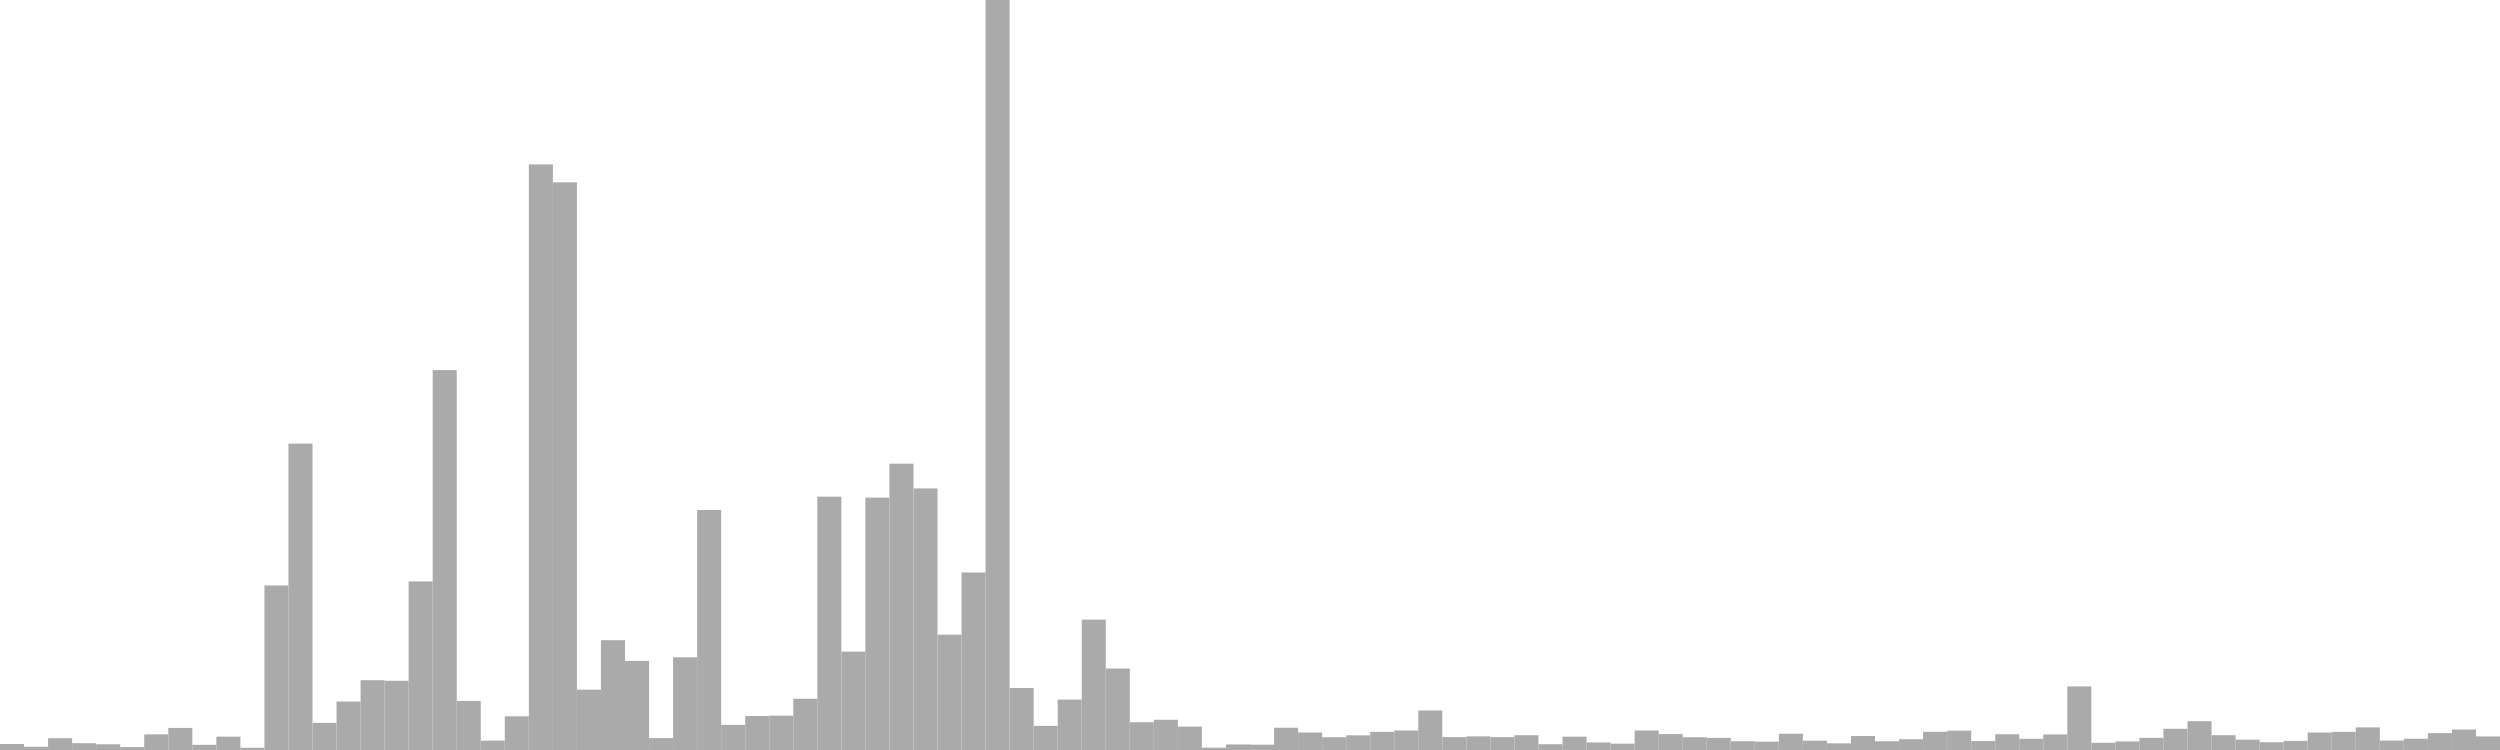 <?xml version="1.0" standalone="no"?>
<svg xmlns:xlink="http://www.w3.org/1999/xlink" xmlns="http://www.w3.org/2000/svg" class="topic-graph" style="width: 100em; height: 30em; text-align: center;"><rect width="0.962em" height="0.241em" x="0em" y="29.759em" fill="#aaa"/><rect width="0.962em" height="0.13em" x="0.962em" y="29.87em" fill="#aaa"/><rect width="0.962em" height="0.472em" x="1.923em" y="29.528em" fill="#aaa"/><rect width="0.962em" height="0.272em" x="2.885em" y="29.728em" fill="#aaa"/><rect width="0.962em" height="0.229em" x="3.846em" y="29.771em" fill="#aaa"/><rect width="0.962em" height="0.116em" x="4.808em" y="29.884em" fill="#aaa"/><rect width="0.962em" height="0.626em" x="5.769em" y="29.374em" fill="#aaa"/><rect width="0.962em" height="0.883em" x="6.731em" y="29.117em" fill="#aaa"/><rect width="0.962em" height="0.207em" x="7.692em" y="29.793em" fill="#aaa"/><rect width="0.962em" height="0.534em" x="8.654em" y="29.466em" fill="#aaa"/><rect width="0.962em" height="0.09em" x="9.615em" y="29.91em" fill="#aaa"/><rect width="0.962em" height="6.581em" x="10.577em" y="23.419em" fill="#aaa"/><rect width="0.962em" height="12.256em" x="11.538em" y="17.744em" fill="#aaa"/><rect width="0.962em" height="1.085em" x="12.5em" y="28.915em" fill="#aaa"/><rect width="0.962em" height="1.938em" x="13.462em" y="28.062em" fill="#aaa"/><rect width="0.962em" height="2.792em" x="14.423em" y="27.208em" fill="#aaa"/><rect width="0.962em" height="2.768em" x="15.385em" y="27.232em" fill="#aaa"/><rect width="0.962em" height="6.744em" x="16.346em" y="23.256em" fill="#aaa"/><rect width="0.962em" height="15.196em" x="17.308em" y="14.804em" fill="#aaa"/><rect width="0.962em" height="1.964em" x="18.269em" y="28.036em" fill="#aaa"/><rect width="0.962em" height="0.375em" x="19.231em" y="29.625em" fill="#aaa"/><rect width="0.962em" height="1.347em" x="20.192em" y="28.653em" fill="#aaa"/><rect width="0.962em" height="23.424em" x="21.154em" y="6.576em" fill="#aaa"/><rect width="0.962em" height="22.707em" x="22.115em" y="7.293em" fill="#aaa"/><rect width="0.962em" height="2.414em" x="23.077em" y="27.586em" fill="#aaa"/><rect width="0.962em" height="4.393em" x="24.038em" y="25.607em" fill="#aaa"/><rect width="0.962em" height="3.566em" x="25em" y="26.434em" fill="#aaa"/><rect width="0.962em" height="0.476em" x="25.962em" y="29.524em" fill="#aaa"/><rect width="0.962em" height="3.709em" x="26.923em" y="26.291em" fill="#aaa"/><rect width="0.962em" height="9.601em" x="27.885em" y="20.399em" fill="#aaa"/><rect width="0.962em" height="1.005em" x="28.846em" y="28.995em" fill="#aaa"/><rect width="0.962em" height="1.359em" x="29.808em" y="28.641em" fill="#aaa"/><rect width="0.962em" height="1.373em" x="30.769em" y="28.627em" fill="#aaa"/><rect width="0.962em" height="2.049em" x="31.731em" y="27.951em" fill="#aaa"/><rect width="0.962em" height="10.134em" x="32.692em" y="19.866em" fill="#aaa"/><rect width="0.962em" height="3.935em" x="33.654em" y="26.065em" fill="#aaa"/><rect width="0.962em" height="10.096em" x="34.615em" y="19.904em" fill="#aaa"/><rect width="0.962em" height="11.453em" x="35.577em" y="18.547em" fill="#aaa"/><rect width="0.962em" height="10.463em" x="36.538em" y="19.537em" fill="#aaa"/><rect width="0.962em" height="4.612em" x="37.5em" y="25.388em" fill="#aaa"/><rect width="0.962em" height="7.102em" x="38.462em" y="22.898em" fill="#aaa"/><rect width="0.962em" height="30em" x="39.423em" y="0em" fill="#aaa"/><rect width="0.962em" height="2.48em" x="40.385em" y="27.52em" fill="#aaa"/><rect width="0.962em" height="0.964em" x="41.346em" y="29.036em" fill="#aaa"/><rect width="0.962em" height="2.016em" x="42.308em" y="27.984em" fill="#aaa"/><rect width="0.962em" height="5.215em" x="43.269em" y="24.785em" fill="#aaa"/><rect width="0.962em" height="3.259em" x="44.231em" y="26.741em" fill="#aaa"/><rect width="0.962em" height="1.111em" x="45.192em" y="28.889em" fill="#aaa"/><rect width="0.962em" height="1.21em" x="46.154em" y="28.79em" fill="#aaa"/><rect width="0.962em" height="0.935em" x="47.115em" y="29.065em" fill="#aaa"/><rect width="0.962em" height="0.093em" x="48.077em" y="29.907em" fill="#aaa"/><rect width="0.962em" height="0.222em" x="49.038em" y="29.778em" fill="#aaa"/><rect width="0.962em" height="0.212em" x="50em" y="29.788em" fill="#aaa"/><rect width="0.962em" height="0.891em" x="50.962em" y="29.109em" fill="#aaa"/><rect width="0.962em" height="0.701em" x="51.923em" y="29.299em" fill="#aaa"/><rect width="0.962em" height="0.511em" x="52.885em" y="29.489em" fill="#aaa"/><rect width="0.962em" height="0.588em" x="53.846em" y="29.412em" fill="#aaa"/><rect width="0.962em" height="0.724em" x="54.808em" y="29.276em" fill="#aaa"/><rect width="0.962em" height="0.781em" x="55.769em" y="29.219em" fill="#aaa"/><rect width="0.962em" height="1.581em" x="56.731em" y="28.419em" fill="#aaa"/><rect width="0.962em" height="0.515em" x="57.692em" y="29.485em" fill="#aaa"/><rect width="0.962em" height="0.545em" x="58.654em" y="29.455em" fill="#aaa"/><rect width="0.962em" height="0.515em" x="59.615em" y="29.485em" fill="#aaa"/><rect width="0.962em" height="0.592em" x="60.577em" y="29.408em" fill="#aaa"/><rect width="0.962em" height="0.232em" x="61.538em" y="29.768em" fill="#aaa"/><rect width="0.962em" height="0.534em" x="62.5em" y="29.466em" fill="#aaa"/><rect width="0.962em" height="0.302em" x="63.462em" y="29.698em" fill="#aaa"/><rect width="0.962em" height="0.253em" x="64.423em" y="29.747em" fill="#aaa"/><rect width="0.962em" height="0.781em" x="65.385em" y="29.219em" fill="#aaa"/><rect width="0.962em" height="0.637em" x="66.346em" y="29.363em" fill="#aaa"/><rect width="0.962em" height="0.51em" x="67.308em" y="29.49em" fill="#aaa"/><rect width="0.962em" height="0.484em" x="68.269em" y="29.516em" fill="#aaa"/><rect width="0.962em" height="0.35em" x="69.231em" y="29.65em" fill="#aaa"/><rect width="0.962em" height="0.332em" x="70.192em" y="29.668em" fill="#aaa"/><rect width="0.962em" height="0.65em" x="71.154em" y="29.35em" fill="#aaa"/><rect width="0.962em" height="0.373em" x="72.115em" y="29.627em" fill="#aaa"/><rect width="0.962em" height="0.268em" x="73.077em" y="29.732em" fill="#aaa"/><rect width="0.962em" height="0.559em" x="74.038em" y="29.441em" fill="#aaa"/><rect width="0.962em" height="0.349em" x="75em" y="29.651em" fill="#aaa"/><rect width="0.962em" height="0.43em" x="75.962em" y="29.57em" fill="#aaa"/><rect width="0.962em" height="0.729em" x="76.923em" y="29.271em" fill="#aaa"/><rect width="0.962em" height="0.772em" x="77.885em" y="29.228em" fill="#aaa"/><rect width="0.962em" height="0.357em" x="78.846em" y="29.643em" fill="#aaa"/><rect width="0.962em" height="0.631em" x="79.808em" y="29.369em" fill="#aaa"/><rect width="0.962em" height="0.448em" x="80.769em" y="29.552em" fill="#aaa"/><rect width="0.962em" height="0.623em" x="81.731em" y="29.377em" fill="#aaa"/><rect width="0.962em" height="2.544em" x="82.692em" y="27.456em" fill="#aaa"/><rect width="0.962em" height="0.287em" x="83.654em" y="29.713em" fill="#aaa"/><rect width="0.962em" height="0.342em" x="84.615em" y="29.658em" fill="#aaa"/><rect width="0.962em" height="0.487em" x="85.577em" y="29.513em" fill="#aaa"/><rect width="0.962em" height="0.848em" x="86.538em" y="29.152em" fill="#aaa"/><rect width="0.962em" height="1.151em" x="87.5em" y="28.849em" fill="#aaa"/><rect width="0.962em" height="0.593em" x="88.462em" y="29.407em" fill="#aaa"/><rect width="0.962em" height="0.412em" x="89.423em" y="29.588em" fill="#aaa"/><rect width="0.962em" height="0.311em" x="90.385em" y="29.689em" fill="#aaa"/><rect width="0.962em" height="0.364em" x="91.346em" y="29.636em" fill="#aaa"/><rect width="0.962em" height="0.701em" x="92.308em" y="29.299em" fill="#aaa"/><rect width="0.962em" height="0.724em" x="93.269em" y="29.276em" fill="#aaa"/><rect width="0.962em" height="0.904em" x="94.231em" y="29.096em" fill="#aaa"/><rect width="0.962em" height="0.376em" x="95.192em" y="29.624em" fill="#aaa"/><rect width="0.962em" height="0.449em" x="96.154em" y="29.551em" fill="#aaa"/><rect width="0.962em" height="0.675em" x="97.115em" y="29.325em" fill="#aaa"/><rect width="0.962em" height="0.819em" x="98.077em" y="29.181em" fill="#aaa"/><rect width="0.962em" height="0.542em" x="99.038em" y="29.458em" fill="#aaa"/></svg>